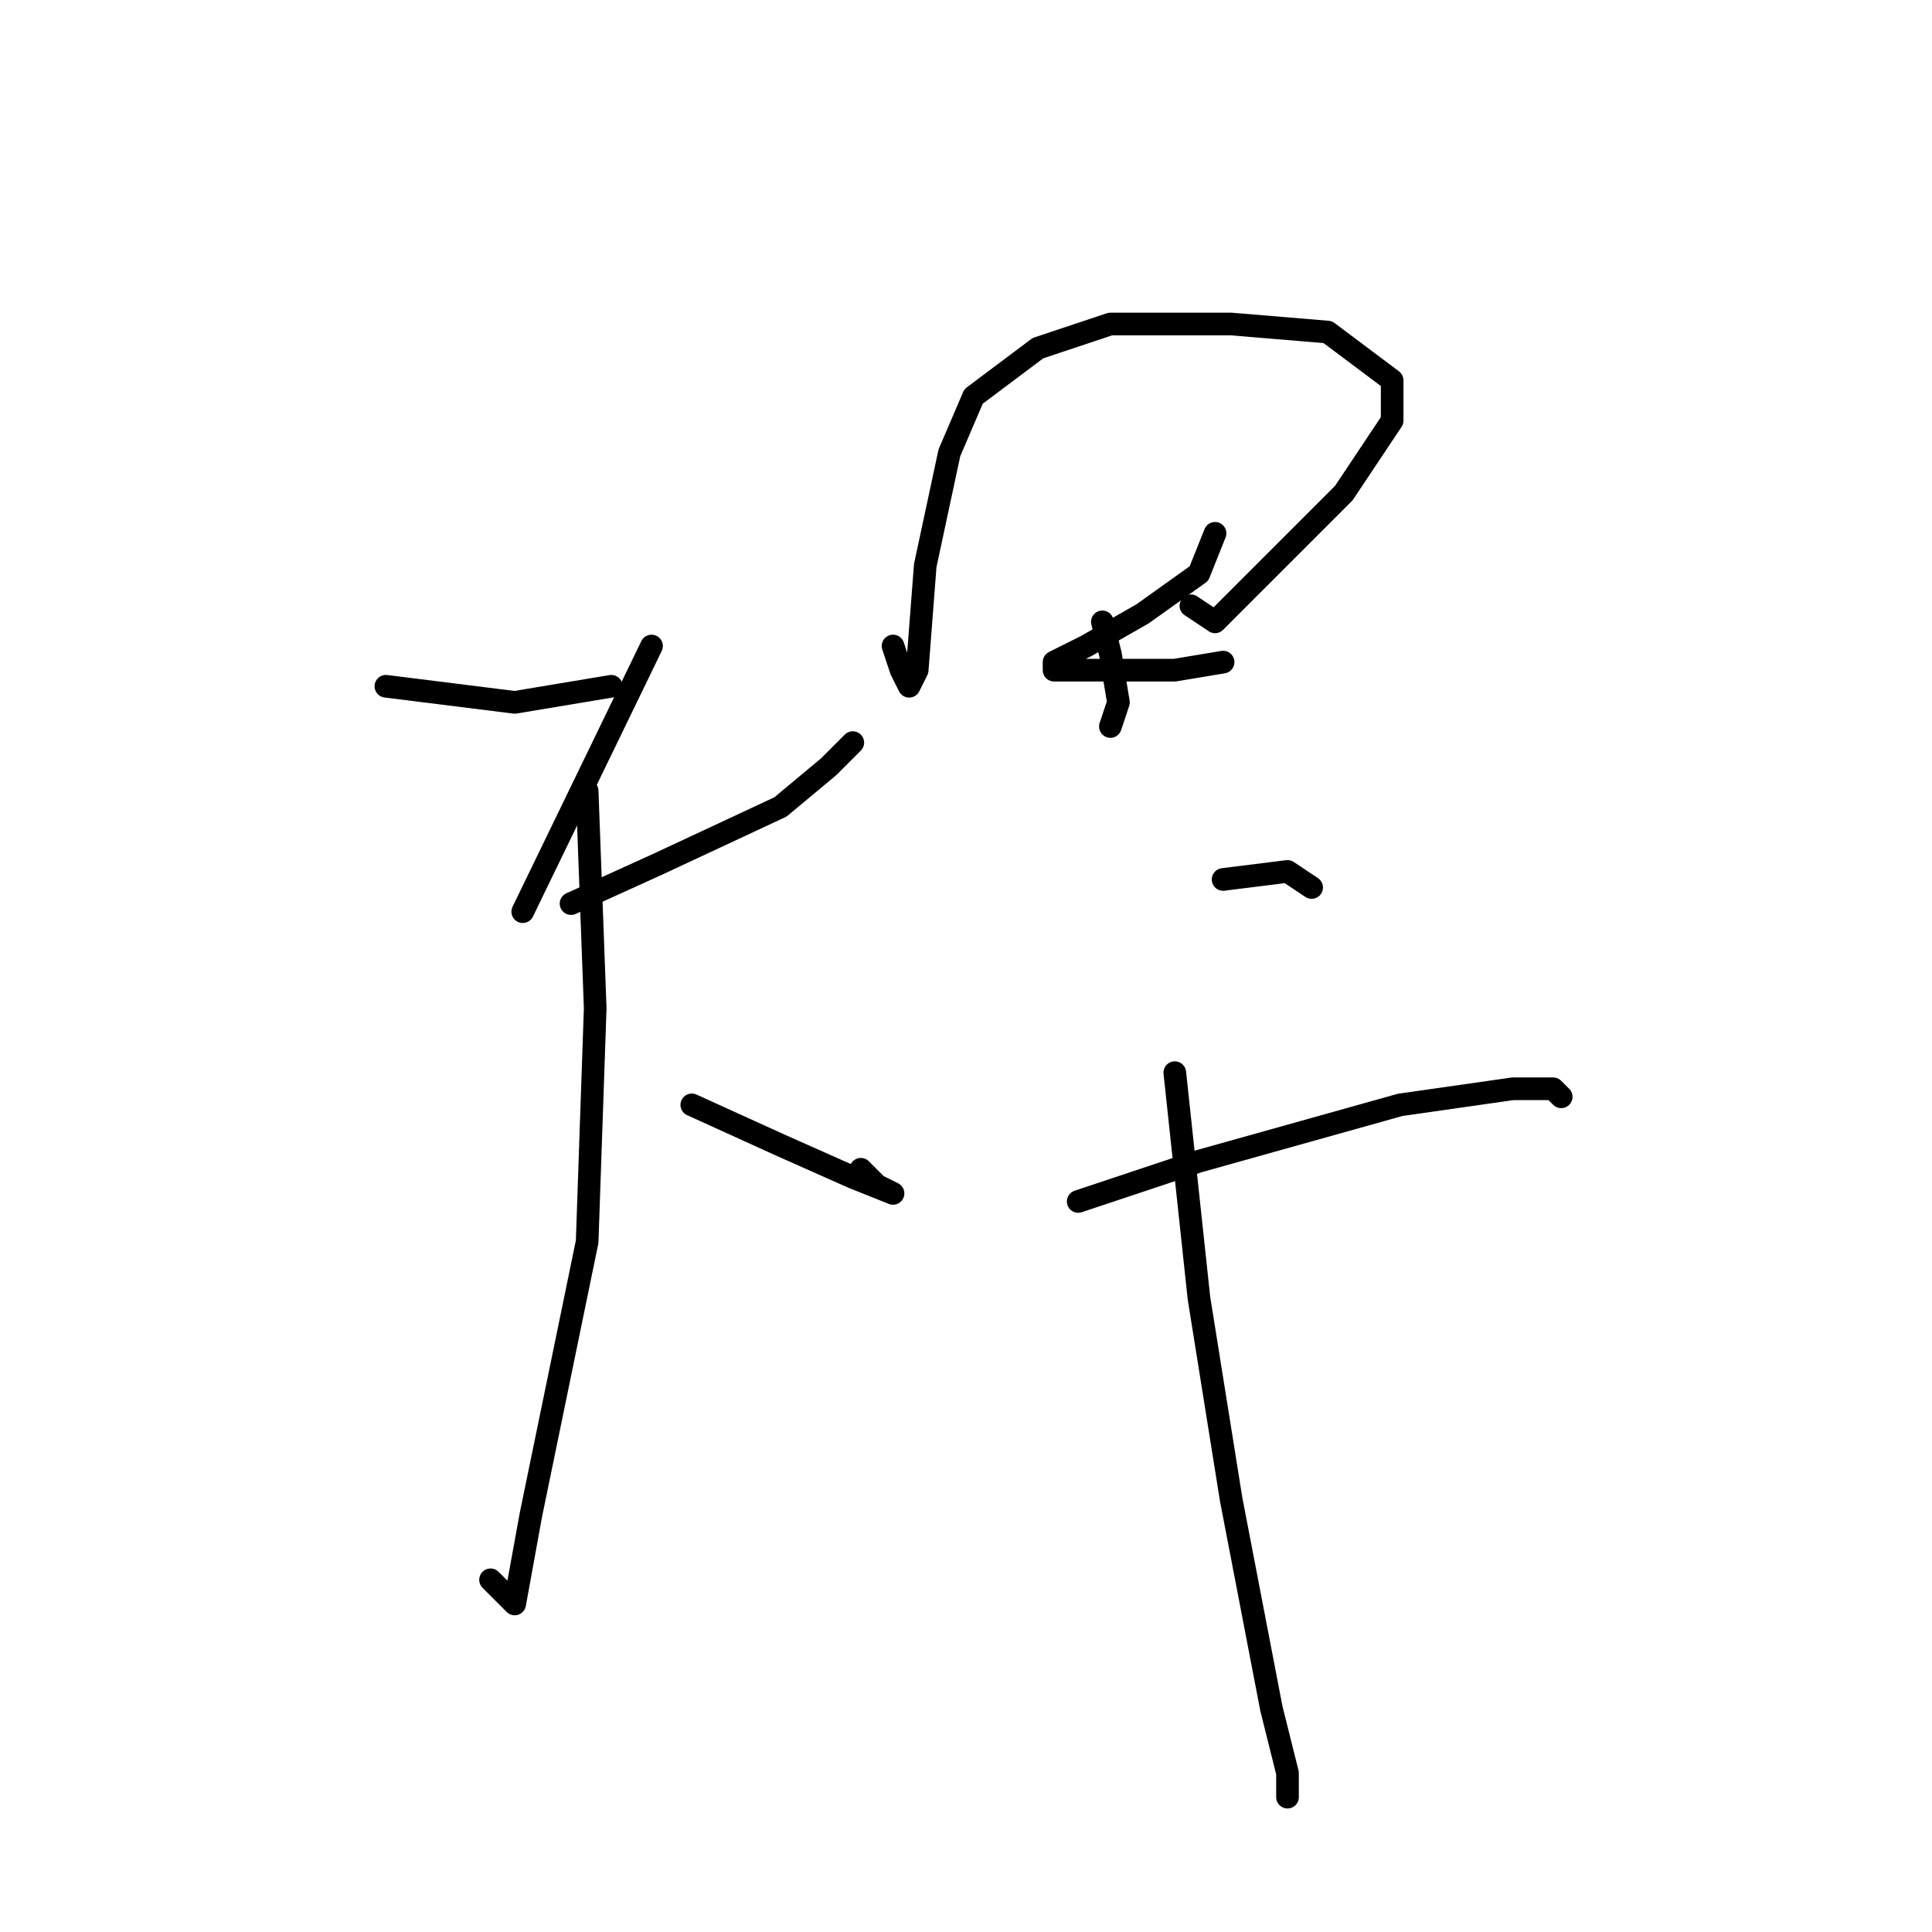<?xml version="1.0" standalone="no"?>
    <svg width="256" height="256" xmlns="http://www.w3.org/2000/svg" version="1.1">
    <polyline stroke="black" stroke-width="3" stroke-linecap="round" fill="transparent" stroke-linejoin="round" points="51.133 90.933 68.2 93.067 81 90.933 81 90.933 " />
        <polyline stroke="black" stroke-width="3" stroke-linecap="round" fill="transparent" stroke-linejoin="round" points="86.333 85.6 69.267 120.8 69.267 120.8 " />
        <polyline stroke="black" stroke-width="3" stroke-linecap="round" fill="transparent" stroke-linejoin="round" points="75.667 119.733 87.4 114.4 103.4 106.933 109.8 101.6 113 98.4 113 98.4 " />
        <polyline stroke="black" stroke-width="3" stroke-linecap="round" fill="transparent" stroke-linejoin="round" points="77.8 104.8 78.867 133.6 77.8 164.533 70.333 200.8 68.2 212.533 65 209.333 65 209.333 " />
        <polyline stroke="black" stroke-width="3" stroke-linecap="round" fill="transparent" stroke-linejoin="round" points="91.667 146.4 103.4 151.733 113 156 118.333 158.133 116.2 157.067 114.067 154.933 114.067 154.933 " />
        <polyline stroke="black" stroke-width="3" stroke-linecap="round" fill="transparent" stroke-linejoin="round" points="118.333 85.6 119.4 88.8 120.467 90.933 121.533 88.8 122.6 74.933 125.8 60 129 52.533 137.533 46.133 147.133 42.933 163.133 42.933 175.933 44 184.467 50.4 184.467 55.733 178.067 65.333 168.467 74.933 161 82.4 157.8 80.267 157.8 80.267 " />
        <polyline stroke="black" stroke-width="3" stroke-linecap="round" fill="transparent" stroke-linejoin="round" points="146.067 82.4 147.133 86.667 148.2 93.067 147.133 96.267 147.133 96.267 " />
        <polyline stroke="black" stroke-width="3" stroke-linecap="round" fill="transparent" stroke-linejoin="round" points="161 70.667 158.867 76 151.4 81.333 143.933 85.6 139.667 87.733 139.667 88.8 142.867 88.8 149.267 88.8 155.667 88.8 162.067 87.733 162.067 87.733 " />
        <polyline stroke="black" stroke-width="3" stroke-linecap="round" fill="transparent" stroke-linejoin="round" points="162.067 116.533 170.6 115.467 173.8 117.6 173.8 117.6 " />
        <polyline stroke="black" stroke-width="3" stroke-linecap="round" fill="transparent" stroke-linejoin="round" points="142.867 159.2 158.867 153.867 185.533 146.4 200.467 144.267 205.8 144.267 206.867 145.333 206.867 145.333 " />
        <polyline stroke="black" stroke-width="3" stroke-linecap="round" fill="transparent" stroke-linejoin="round" points="155.667 142.133 158.867 172 163.133 198.667 168.467 226.4 170.6 234.933 170.6 238.133 170.6 238.133 " />
        </svg>